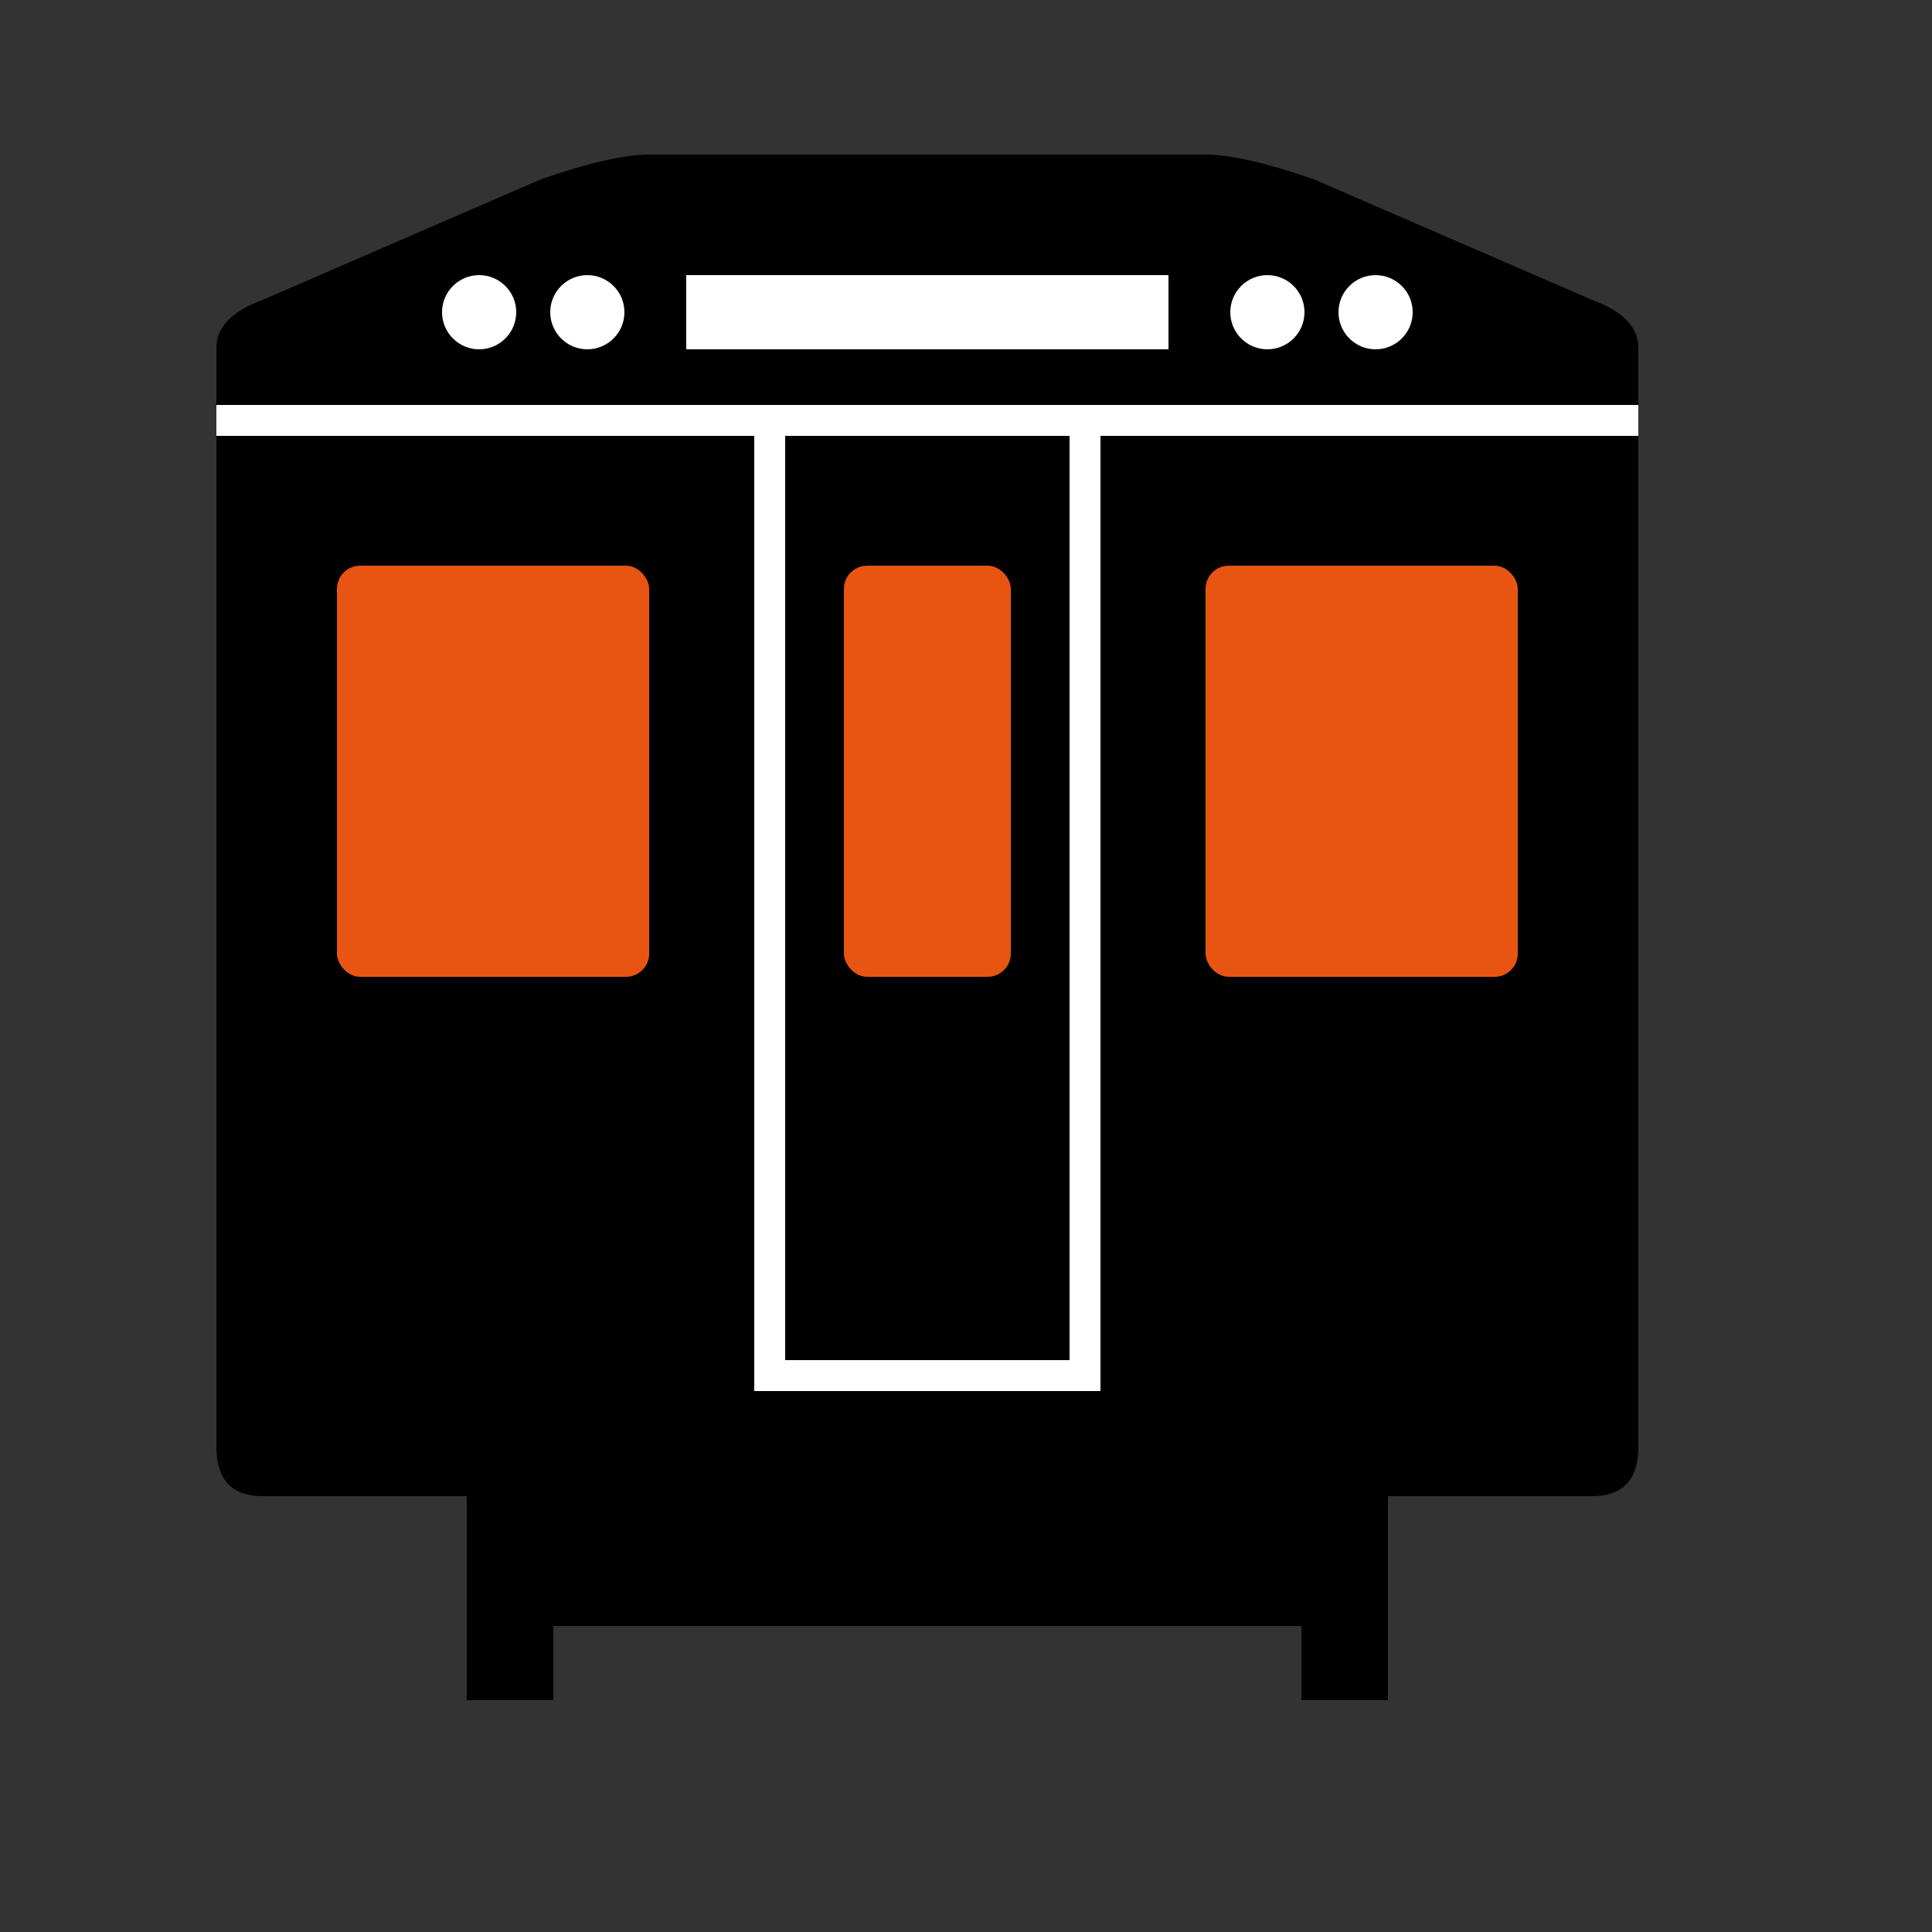 <!DOCTYPE svg PUBLIC "-//W3C//DTD SVG 1.1//EN" "http://www.w3.org/Graphics/SVG/1.1/DTD/svg11.dtd">
<!-- drawn by AlgaeGraphix -->
<svg xmlns="http://www.w3.org/2000/svg" width="500" height="500">
<rect width="100%" height="100%" fill="#333333" stroke="none"/>
<title>SUBWAY</title>
<g transform="scale(0.8)translate(50,50)">
 <path d="M 35,434 Q 20 434 20,418 L 20,62.5 Q 20 52.5 35,47 L 125,8 Q 148 0 160,0 L
340,0 Q 352 0 375,8 L 465,47 Q 480 52.5 480,62.5 L 480,418 Q 480 434 465,434 Z" stroke="none" fill="black" />
 <g stroke="black" fill="none" >
  <path d="M 115,434 V 500 M 385,434 V 500" stroke-width="28" />
  <path d="M 115,455 H 385" stroke-width="42" />
</g>
 <g stroke="none" fill="white">
  <rect x="59" y="133" rx="7.5" ry="7.5" width="101" height="133" style="fill:#E85512;" />
  <rect x="223" y="133" rx="7.5" ry="7.5" width="54" height="133" style="fill:#E85512;" />
  <rect x="340" y="133" rx="7.5" ry="7.5" width="101" height="133" style="fill:#E85512;" />
  <circle cx="105" cy="51" r="12"/>
  <circle cx="140" cy="51" r="12"/>
  <circle cx="360" cy="51" r="12" />
  <circle cx="395" cy="51" r="12"/>
 </g>
 <g stroke="white" fill="none">
  <path d="M 20,86 H 480 M 199,86 V 395 H 301 V 86" stroke-width="10"/>
  <path d="M 172,51 H 328" stroke-width="24"/>
 </g>
</g>
</svg>
